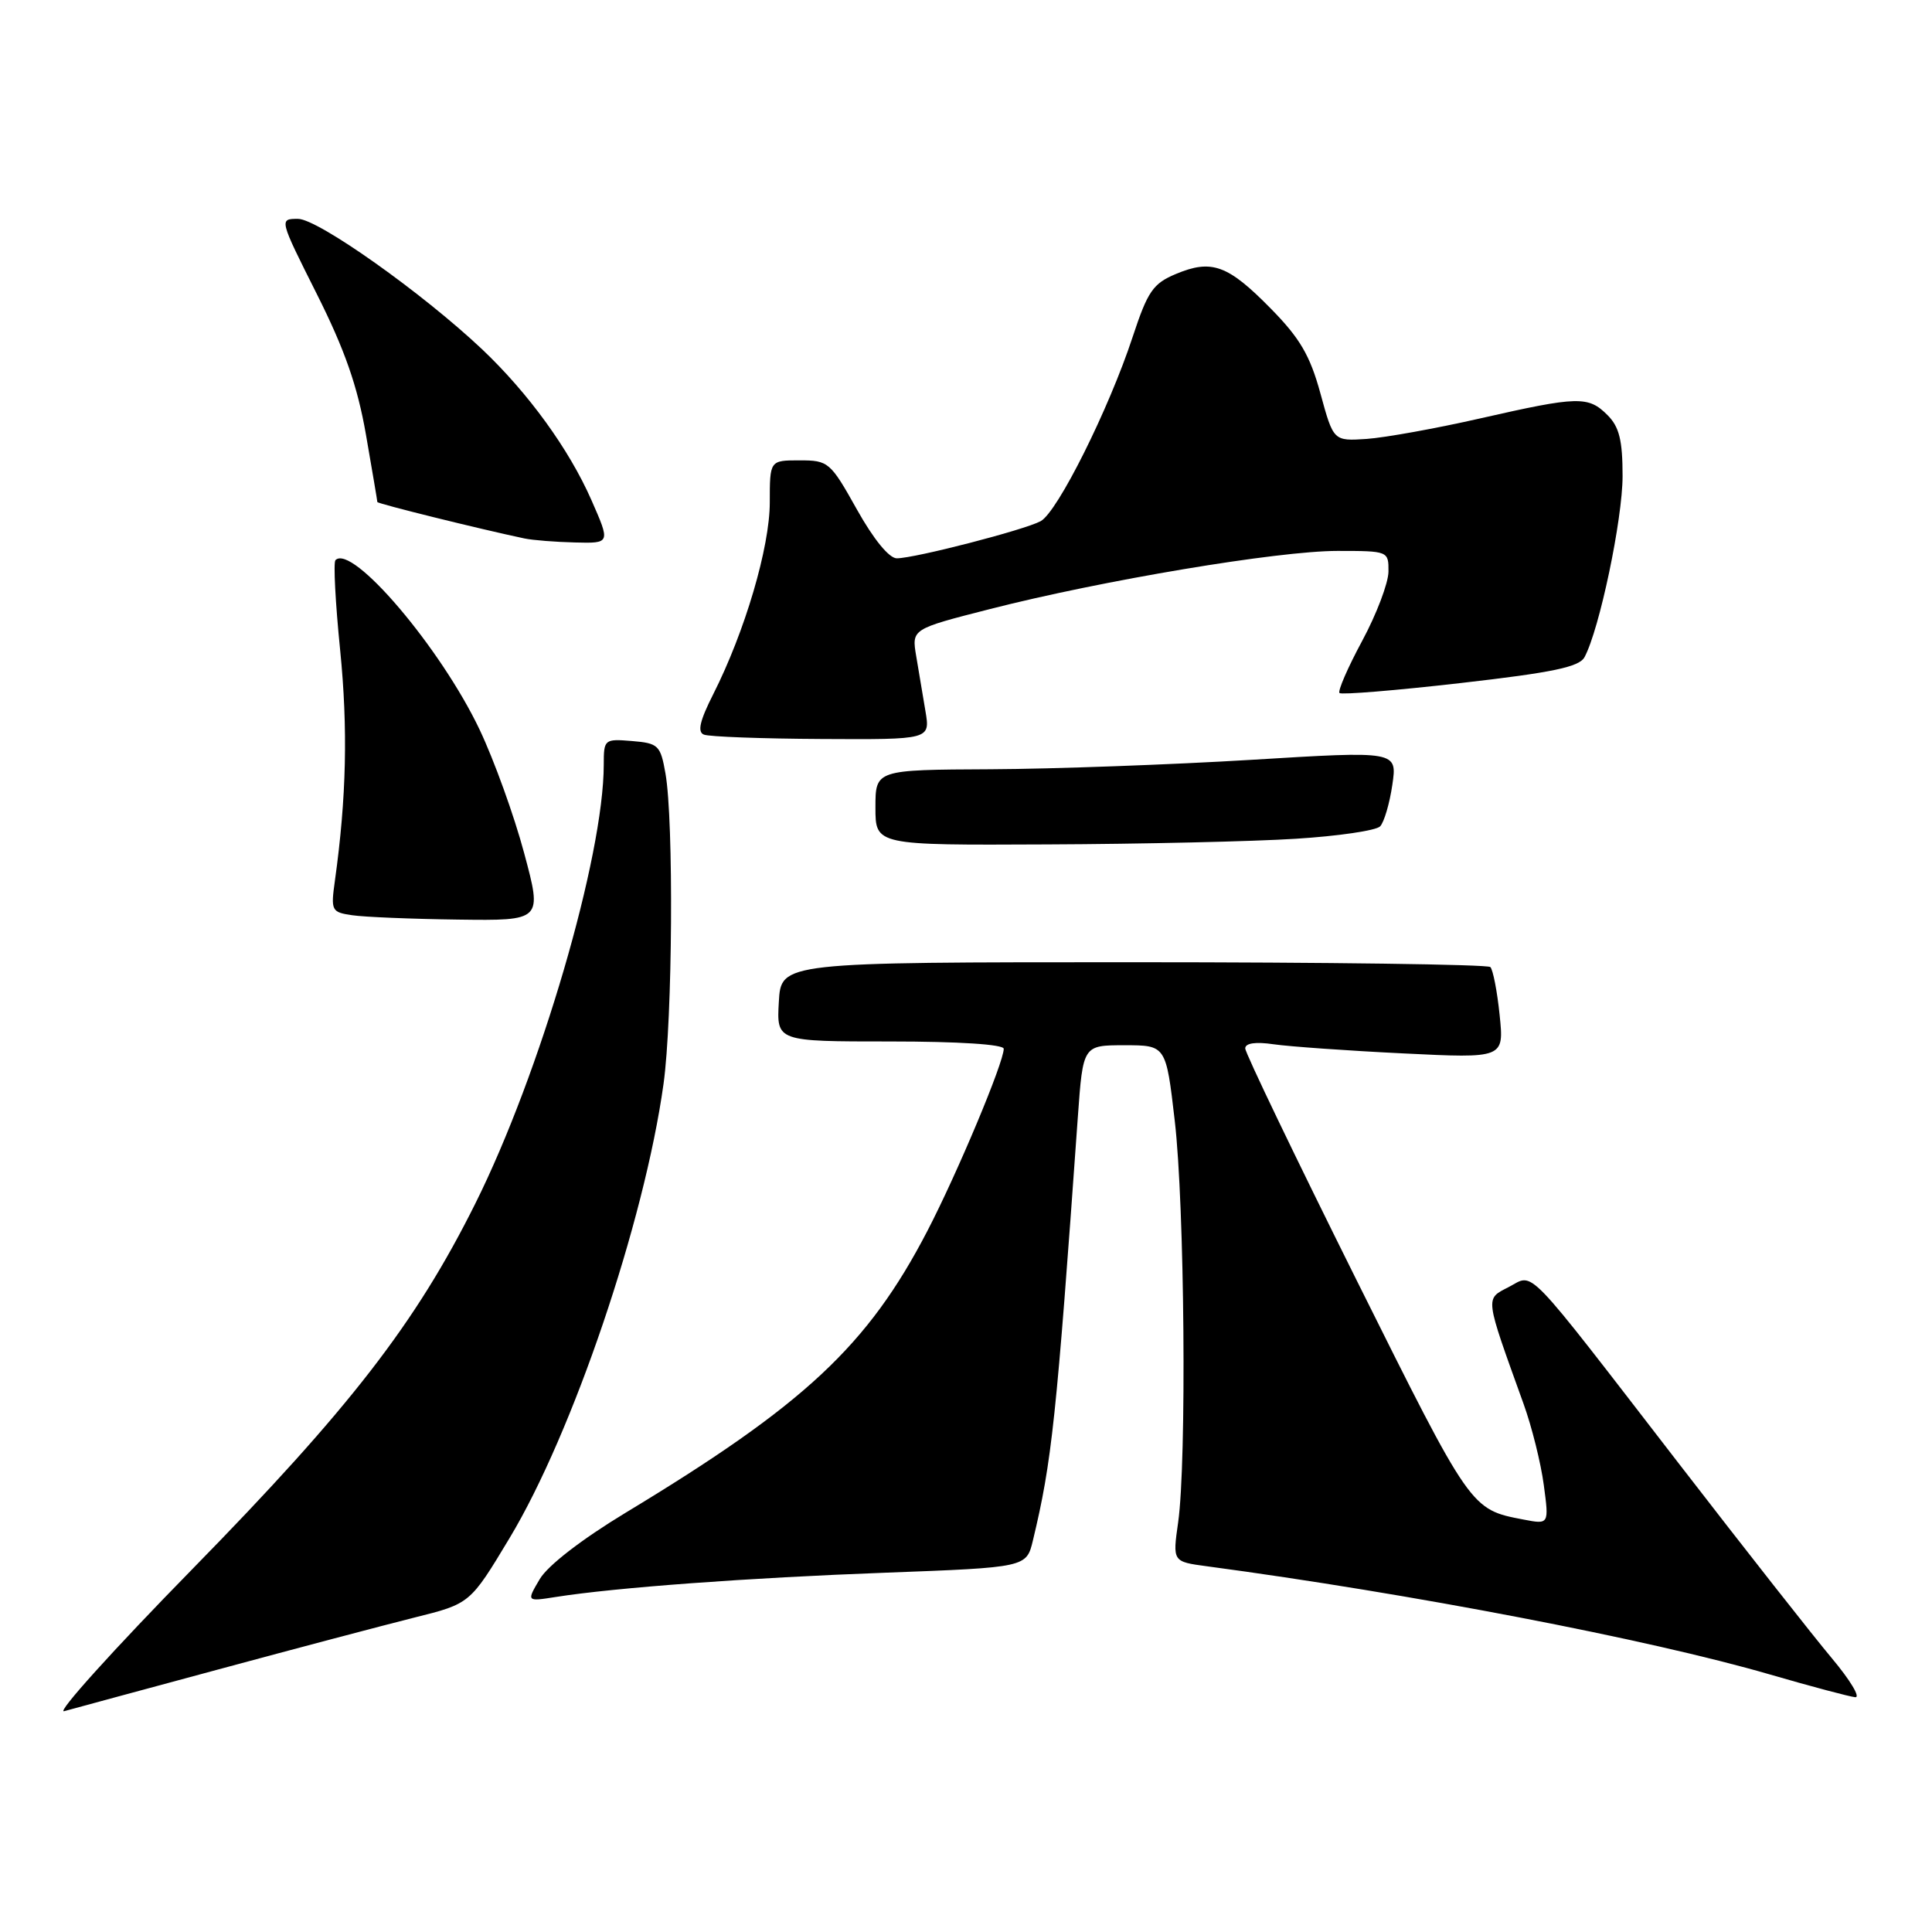 <?xml version="1.0" encoding="UTF-8" standalone="no"?>
<!DOCTYPE svg PUBLIC "-//W3C//DTD SVG 1.1//EN" "http://www.w3.org/Graphics/SVG/1.1/DTD/svg11.dtd" >
<svg xmlns="http://www.w3.org/2000/svg" xmlns:xlink="http://www.w3.org/1999/xlink" version="1.1" viewBox="0 0 256 256">
 <g >
 <path fill="currentColor"
d=" M 29.00 221.19 C 39.17 218.44 50.83 215.36 54.89 214.34 C 62.29 212.50 62.29 212.50 67.51 203.82 C 75.88 189.92 85.38 161.91 87.92 143.63 C 89.12 135.03 89.28 108.76 88.18 102.50 C 87.52 98.75 87.24 98.48 83.74 98.19 C 80.09 97.89 80.00 97.96 80.00 101.31 C 80.00 113.46 71.58 142.25 62.97 159.50 C 55.09 175.32 46.33 186.63 25.50 207.90 C 15.05 218.57 7.40 227.05 8.50 226.74 C 9.60 226.44 18.82 223.93 29.00 221.19 Z  M 242.75 219.75 C 240.32 216.86 231.22 205.28 222.51 194.00 C 201.61 166.93 203.37 168.76 199.91 170.54 C 196.77 172.17 196.69 171.61 201.88 186.02 C 202.98 189.06 204.18 193.90 204.56 196.77 C 205.26 202.00 205.26 202.00 201.88 201.35 C 194.85 200.00 194.98 200.18 179.75 169.62 C 171.64 153.33 165.00 139.52 165.00 138.92 C 165.00 138.22 166.37 138.02 168.75 138.37 C 170.81 138.67 178.53 139.22 185.90 139.58 C 199.30 140.24 199.30 140.24 198.71 134.51 C 198.39 131.37 197.83 128.50 197.48 128.14 C 197.12 127.79 175.83 127.50 150.17 127.50 C 103.50 127.50 103.50 127.50 103.20 132.75 C 102.90 138.00 102.90 138.00 117.95 138.00 C 127.05 138.00 133.00 138.39 133.00 138.97 C 133.00 140.80 126.84 155.48 122.88 163.11 C 114.98 178.32 106.63 186.11 82.89 200.45 C 77.09 203.96 72.58 207.44 71.52 209.24 C 69.76 212.22 69.76 212.22 73.63 211.61 C 81.54 210.36 99.22 209.06 117.34 208.39 C 136.01 207.69 136.01 207.69 136.87 204.10 C 139.38 193.66 139.97 188.12 142.82 148.00 C 143.50 138.50 143.50 138.50 149.00 138.50 C 154.50 138.50 154.50 138.50 155.66 148.50 C 156.97 159.70 157.25 193.70 156.11 201.72 C 155.37 206.93 155.37 206.93 159.93 207.54 C 186.85 211.14 218.54 217.23 234.50 221.87 C 240.00 223.47 245.10 224.82 245.83 224.89 C 246.56 224.95 245.17 222.64 242.75 219.75 Z  M 69.45 113.03 C 68.13 108.09 65.48 100.75 63.56 96.70 C 58.42 85.87 46.65 72.02 44.45 74.22 C 44.16 74.51 44.44 79.87 45.07 86.12 C 46.11 96.53 45.91 105.68 44.38 116.67 C 43.82 120.67 43.92 120.87 46.65 121.27 C 48.22 121.51 54.53 121.77 60.68 121.85 C 71.86 122.00 71.86 122.00 69.45 113.03 Z  M 171.70 111.14 C 177.31 110.79 182.34 110.05 182.87 109.50 C 183.40 108.95 184.13 106.47 184.49 104.00 C 185.15 99.50 185.15 99.50 165.83 100.68 C 155.20 101.32 139.64 101.89 131.25 101.93 C 116.00 102.00 116.00 102.00 116.00 107.00 C 116.00 112.00 116.00 112.00 138.75 111.89 C 151.26 111.84 166.09 111.50 171.70 111.14 Z  M 122.63 94.25 C 122.29 92.19 121.73 88.89 121.40 86.93 C 120.80 83.35 120.80 83.35 131.15 80.71 C 146.09 76.89 169.33 73.00 177.21 73.00 C 183.96 73.00 184.00 73.02 183.98 75.75 C 183.96 77.26 182.40 81.39 180.49 84.93 C 178.58 88.47 177.24 91.57 177.49 91.83 C 177.75 92.08 184.96 91.49 193.52 90.51 C 205.78 89.11 209.26 88.38 209.96 87.07 C 211.94 83.38 215.00 68.80 215.00 63.08 C 215.00 58.33 214.56 56.56 213.00 55.00 C 210.45 52.45 209.12 52.49 196.18 55.43 C 190.30 56.77 183.52 57.99 181.09 58.16 C 176.69 58.45 176.69 58.45 174.96 52.12 C 173.58 47.08 172.24 44.80 168.36 40.86 C 162.70 35.10 160.55 34.32 155.82 36.30 C 152.78 37.57 152.08 38.59 150.09 44.62 C 146.93 54.23 140.12 67.86 137.89 69.06 C 135.71 70.23 121.26 73.96 118.84 73.98 C 117.82 73.99 115.76 71.47 113.54 67.50 C 110.02 61.21 109.77 61.00 105.95 61.00 C 102.00 61.00 102.00 61.00 102.00 66.57 C 102.00 72.52 98.70 83.70 94.51 91.98 C 92.73 95.50 92.38 96.99 93.27 97.34 C 93.95 97.62 100.97 97.88 108.88 97.92 C 123.26 98.00 123.26 98.00 122.63 94.25 Z  M 78.36 66.25 C 75.39 59.50 70.00 52.08 63.88 46.28 C 55.98 38.82 42.12 29.00 39.49 29.00 C 36.98 29.00 36.98 29.00 41.98 38.96 C 45.68 46.33 47.37 51.16 48.49 57.59 C 49.32 62.36 50.00 66.38 50.00 66.52 C 50.00 66.74 63.57 70.10 69.50 71.35 C 70.60 71.58 73.61 71.82 76.19 71.88 C 80.89 72.00 80.89 72.00 78.36 66.25 Z "/>
</g>
</svg>